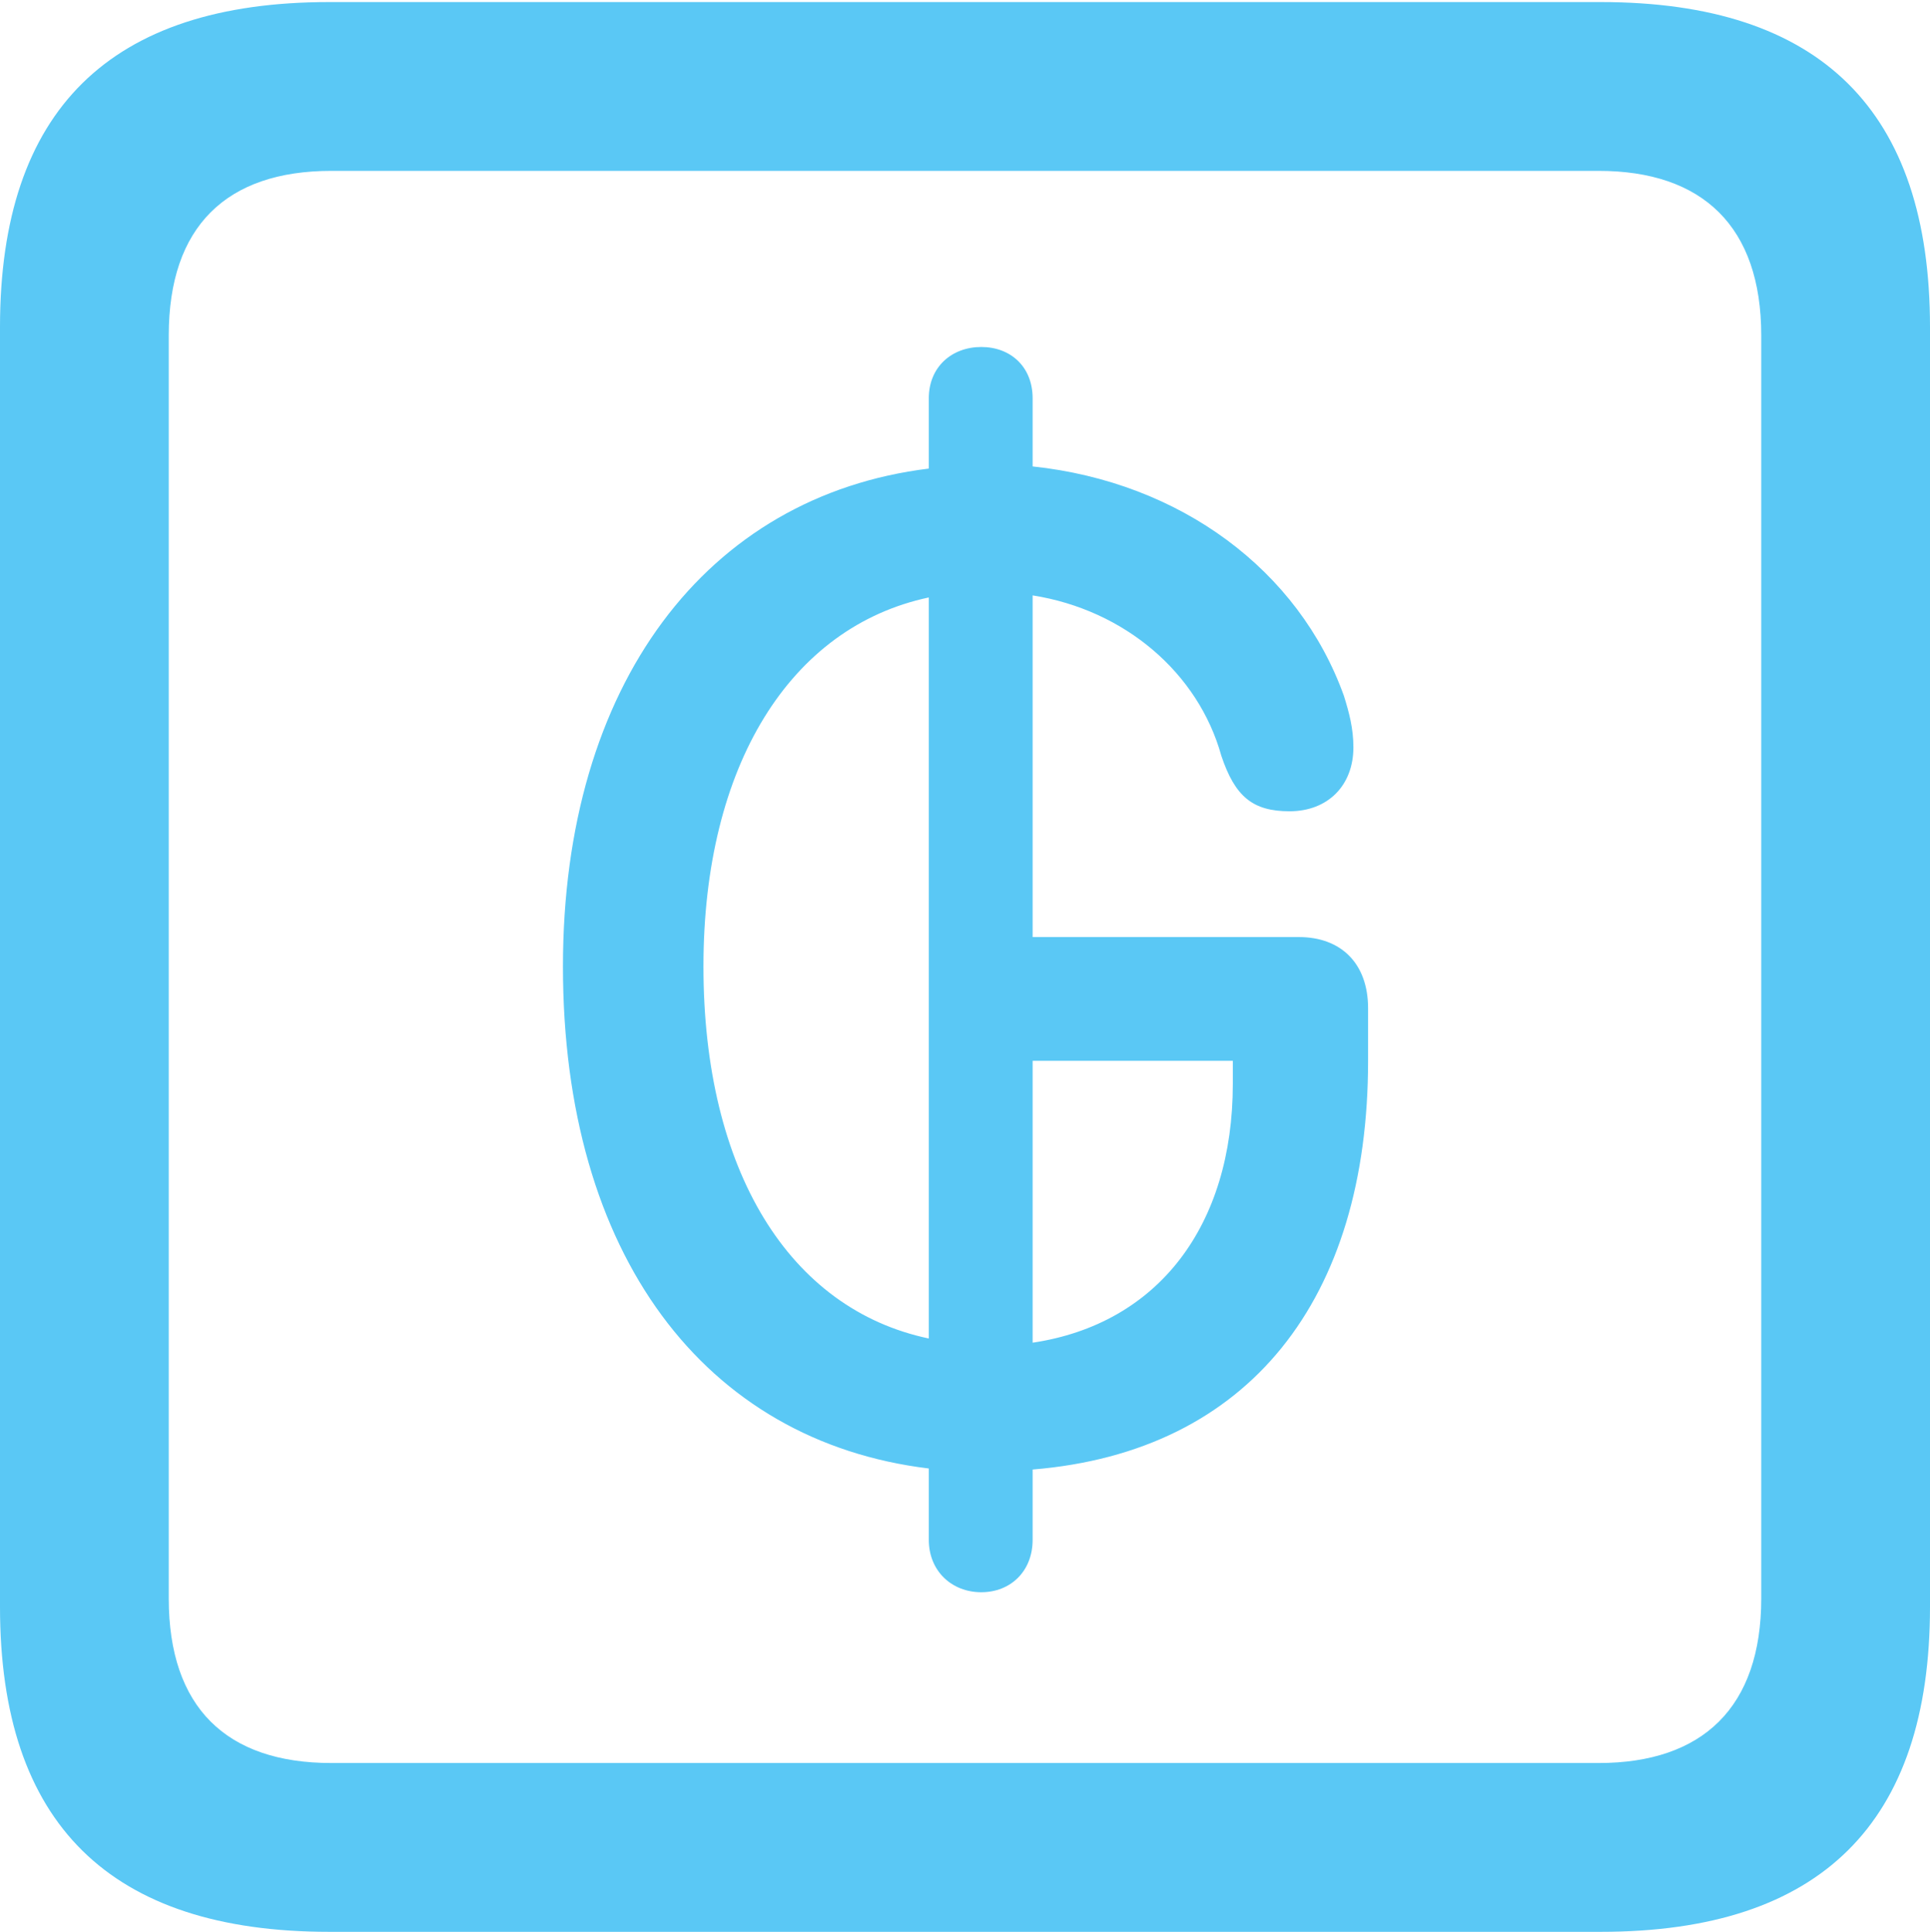 <?xml version="1.0" encoding="UTF-8"?>
<!--Generator: Apple Native CoreSVG 175.5-->
<!DOCTYPE svg
PUBLIC "-//W3C//DTD SVG 1.1//EN"
       "http://www.w3.org/Graphics/SVG/1.1/DTD/svg11.dtd">
<svg version="1.1" xmlns="http://www.w3.org/2000/svg" xmlns:xlink="http://www.w3.org/1999/xlink" width="22.473" height="22.498">
 <g>
  <rect height="22.498" opacity="0" width="22.473" x="0" y="0"/>
  <path d="M3.833 22.498L18.64 22.498C21.204 22.498 22.473 21.228 22.473 18.713L22.473 3.809C22.473 1.294 21.204 0.024 18.64 0.024L3.833 0.024C1.282 0.024 0 1.282 0 3.809L0 18.713C0 21.24 1.282 22.498 3.833 22.498ZM3.857 20.532C2.637 20.532 1.965 19.885 1.965 18.616L1.965 3.906C1.965 2.637 2.637 1.99 3.857 1.99L18.616 1.99C19.824 1.99 20.508 2.637 20.508 3.906L20.508 18.616C20.508 19.885 19.824 20.532 18.616 20.532ZM11.426 18.543C11.768 18.543 12.024 18.298 12.024 17.932L12.024 17.114C14.551 16.907 15.93 15.124 15.93 12.354L15.93 11.743C15.93 11.218 15.613 10.913 15.124 10.913L12.024 10.913L12.024 6.934C13.098 7.104 13.953 7.837 14.221 8.801C14.38 9.277 14.587 9.448 15.015 9.448C15.466 9.448 15.759 9.143 15.759 8.704C15.759 8.484 15.71 8.301 15.649 8.105C15.124 6.641 13.745 5.615 12.024 5.432L12.024 4.639C12.024 4.272 11.768 4.041 11.426 4.041C11.084 4.041 10.815 4.272 10.815 4.639L10.815 5.457C8.228 5.774 6.555 7.971 6.555 11.255C6.555 14.612 8.203 16.785 10.815 17.102L10.815 17.932C10.815 18.298 11.084 18.543 11.426 18.543ZM10.815 15.588C9.192 15.247 8.191 13.635 8.191 11.255C8.191 8.911 9.204 7.3 10.815 6.958ZM12.024 15.637L12.024 12.354L14.355 12.354L14.355 12.622C14.355 14.27 13.489 15.418 12.024 15.637Z" fill="#5ac8f5"/>
 </g>
</svg>
